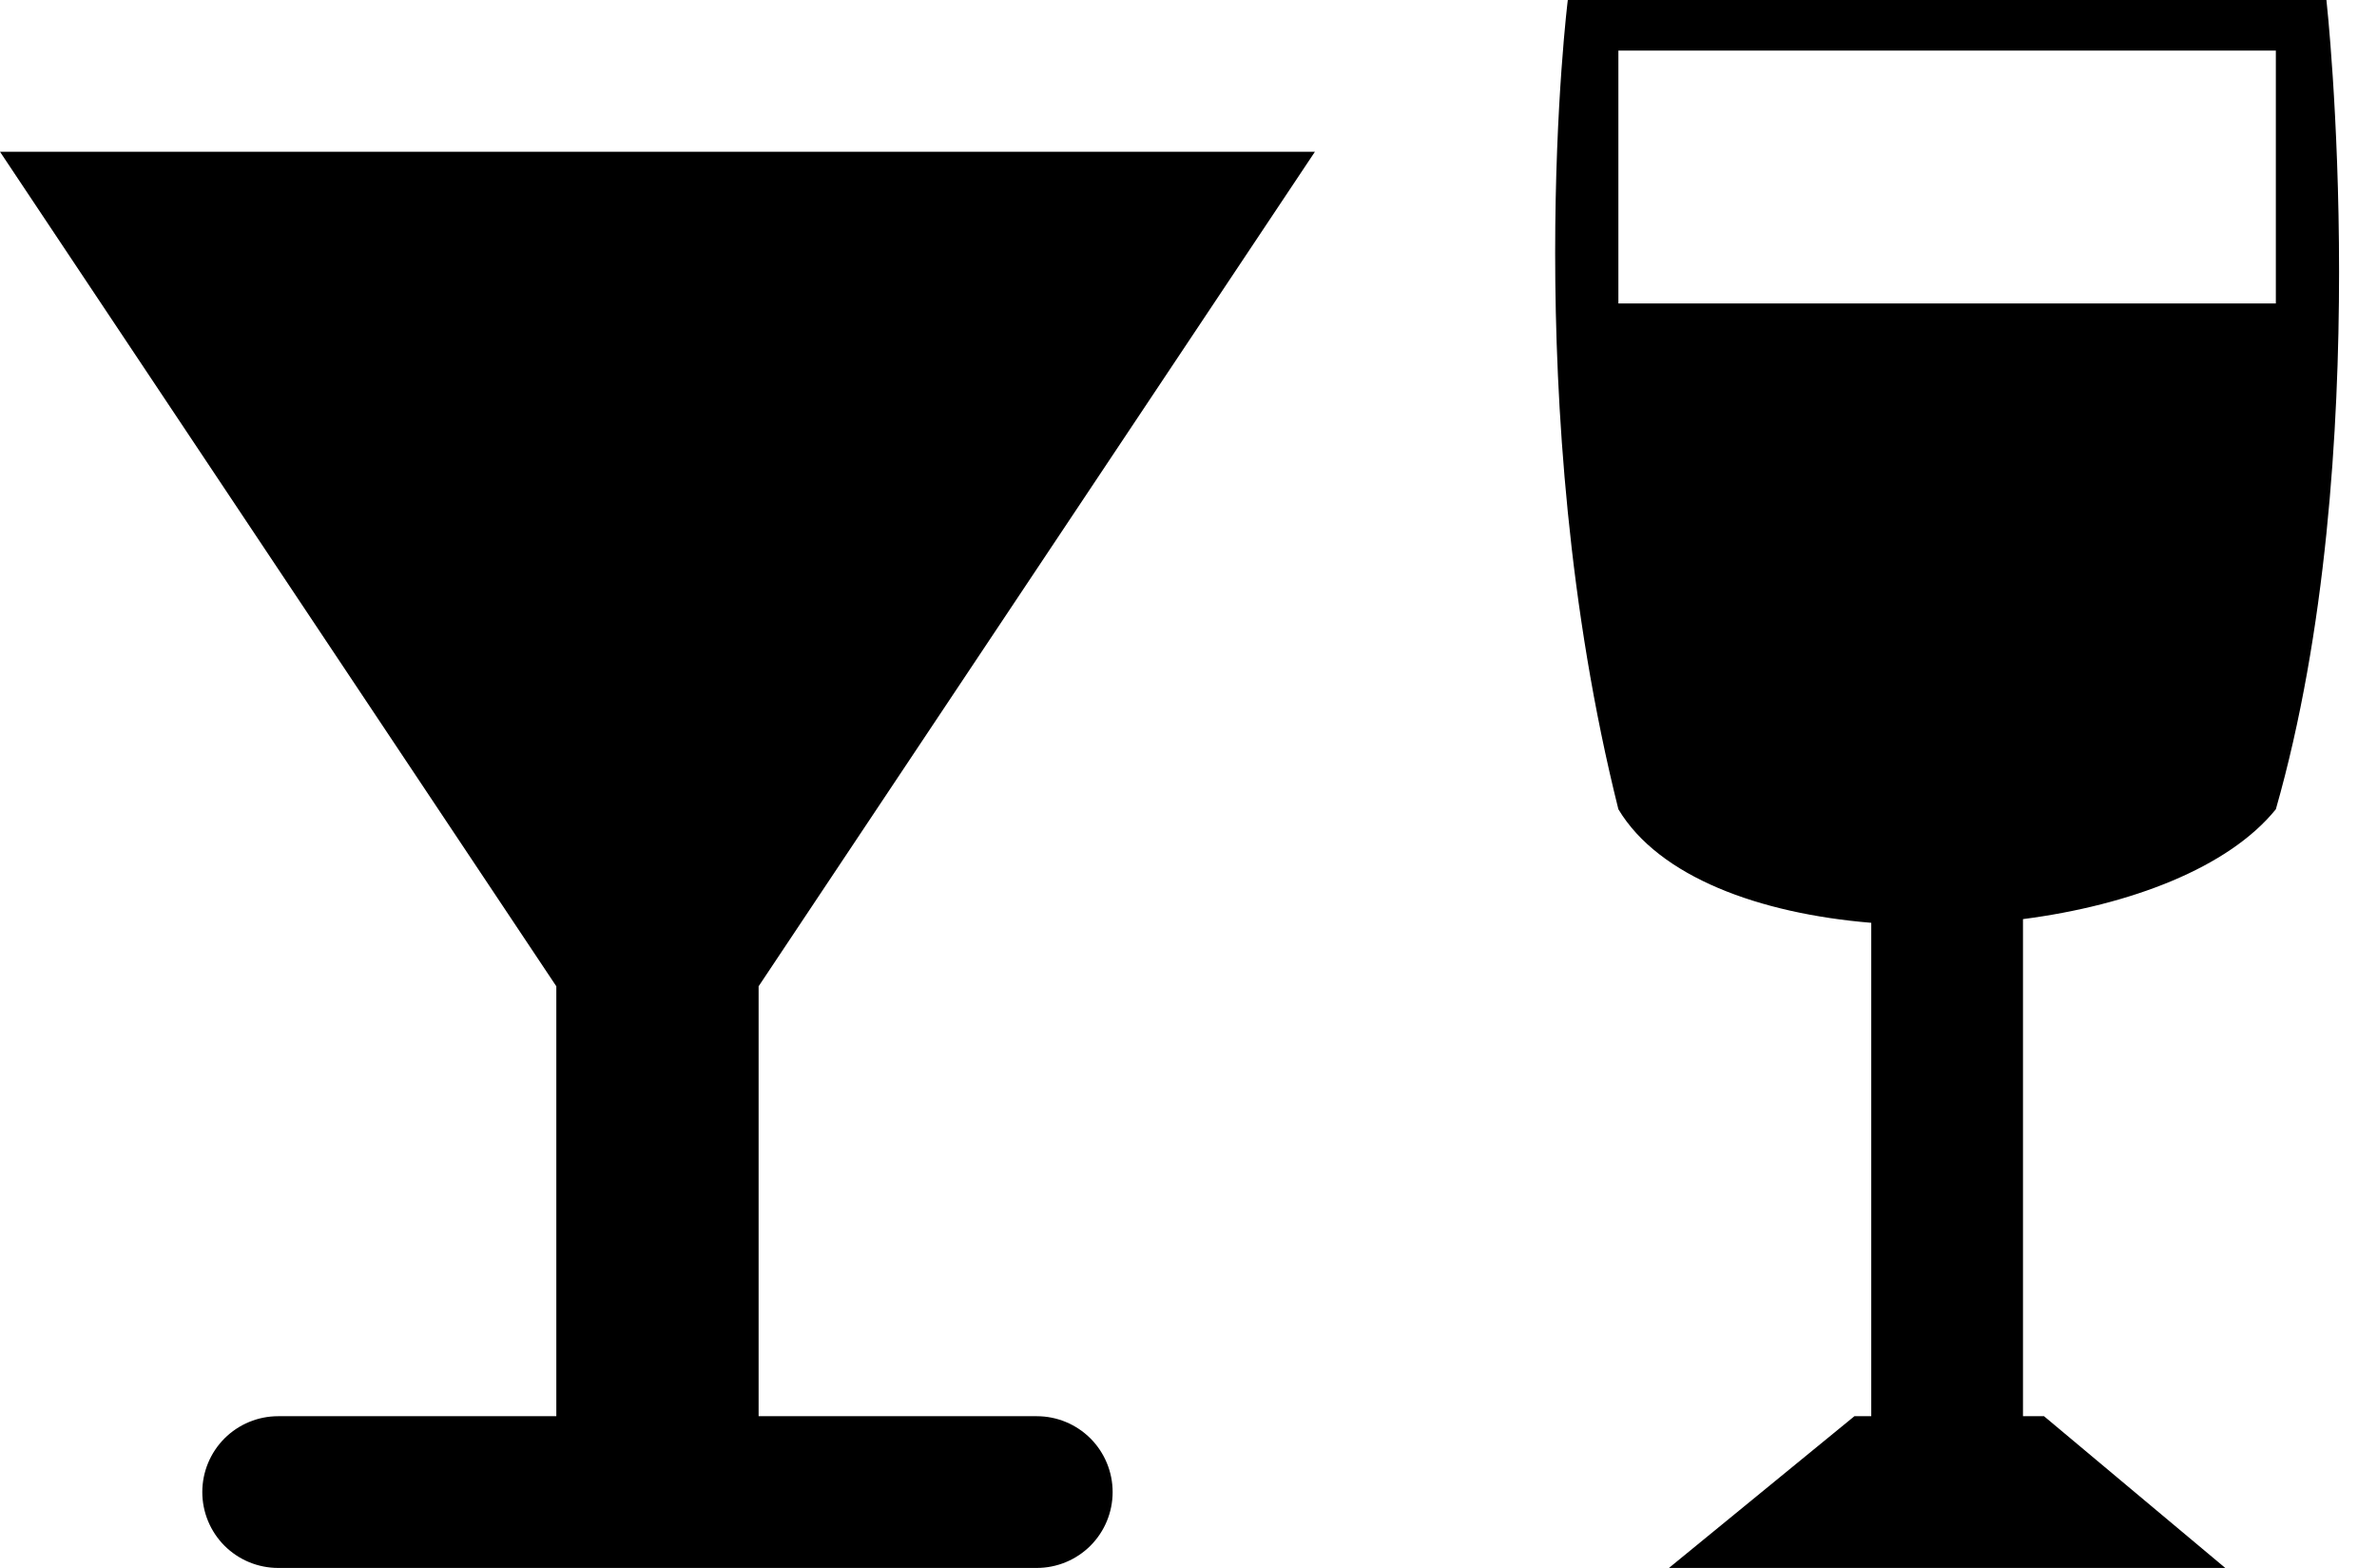 <svg width="47" height="31" viewBox="0 0 47 31" fill="none" xmlns="http://www.w3.org/2000/svg">
<path d="M46 0H31C31 0 30 8 32 16C32.804 17.34 34.79 18.062 37 18.245V28H36.667L33 31H44L40.416 28H40V18.172C42.12 17.897 44.063 17.158 45 16C47 9 46 0 46 0ZM45 6H32V1H45V6ZM20.5 28H15V19.5L26 3H0L11 19.5V28H5.5C5.102 28 4.721 28.158 4.439 28.439C4.158 28.721 4 29.102 4 29.5C4 29.898 4.158 30.279 4.439 30.561C4.721 30.842 5.102 31 5.5 31H20.5C20.898 31 21.279 30.842 21.561 30.561C21.842 30.279 22 29.898 22 29.5C22 29.102 21.842 28.721 21.561 28.439C21.279 28.158 20.898 28 20.5 28Z" fill="black"/>
</svg>
